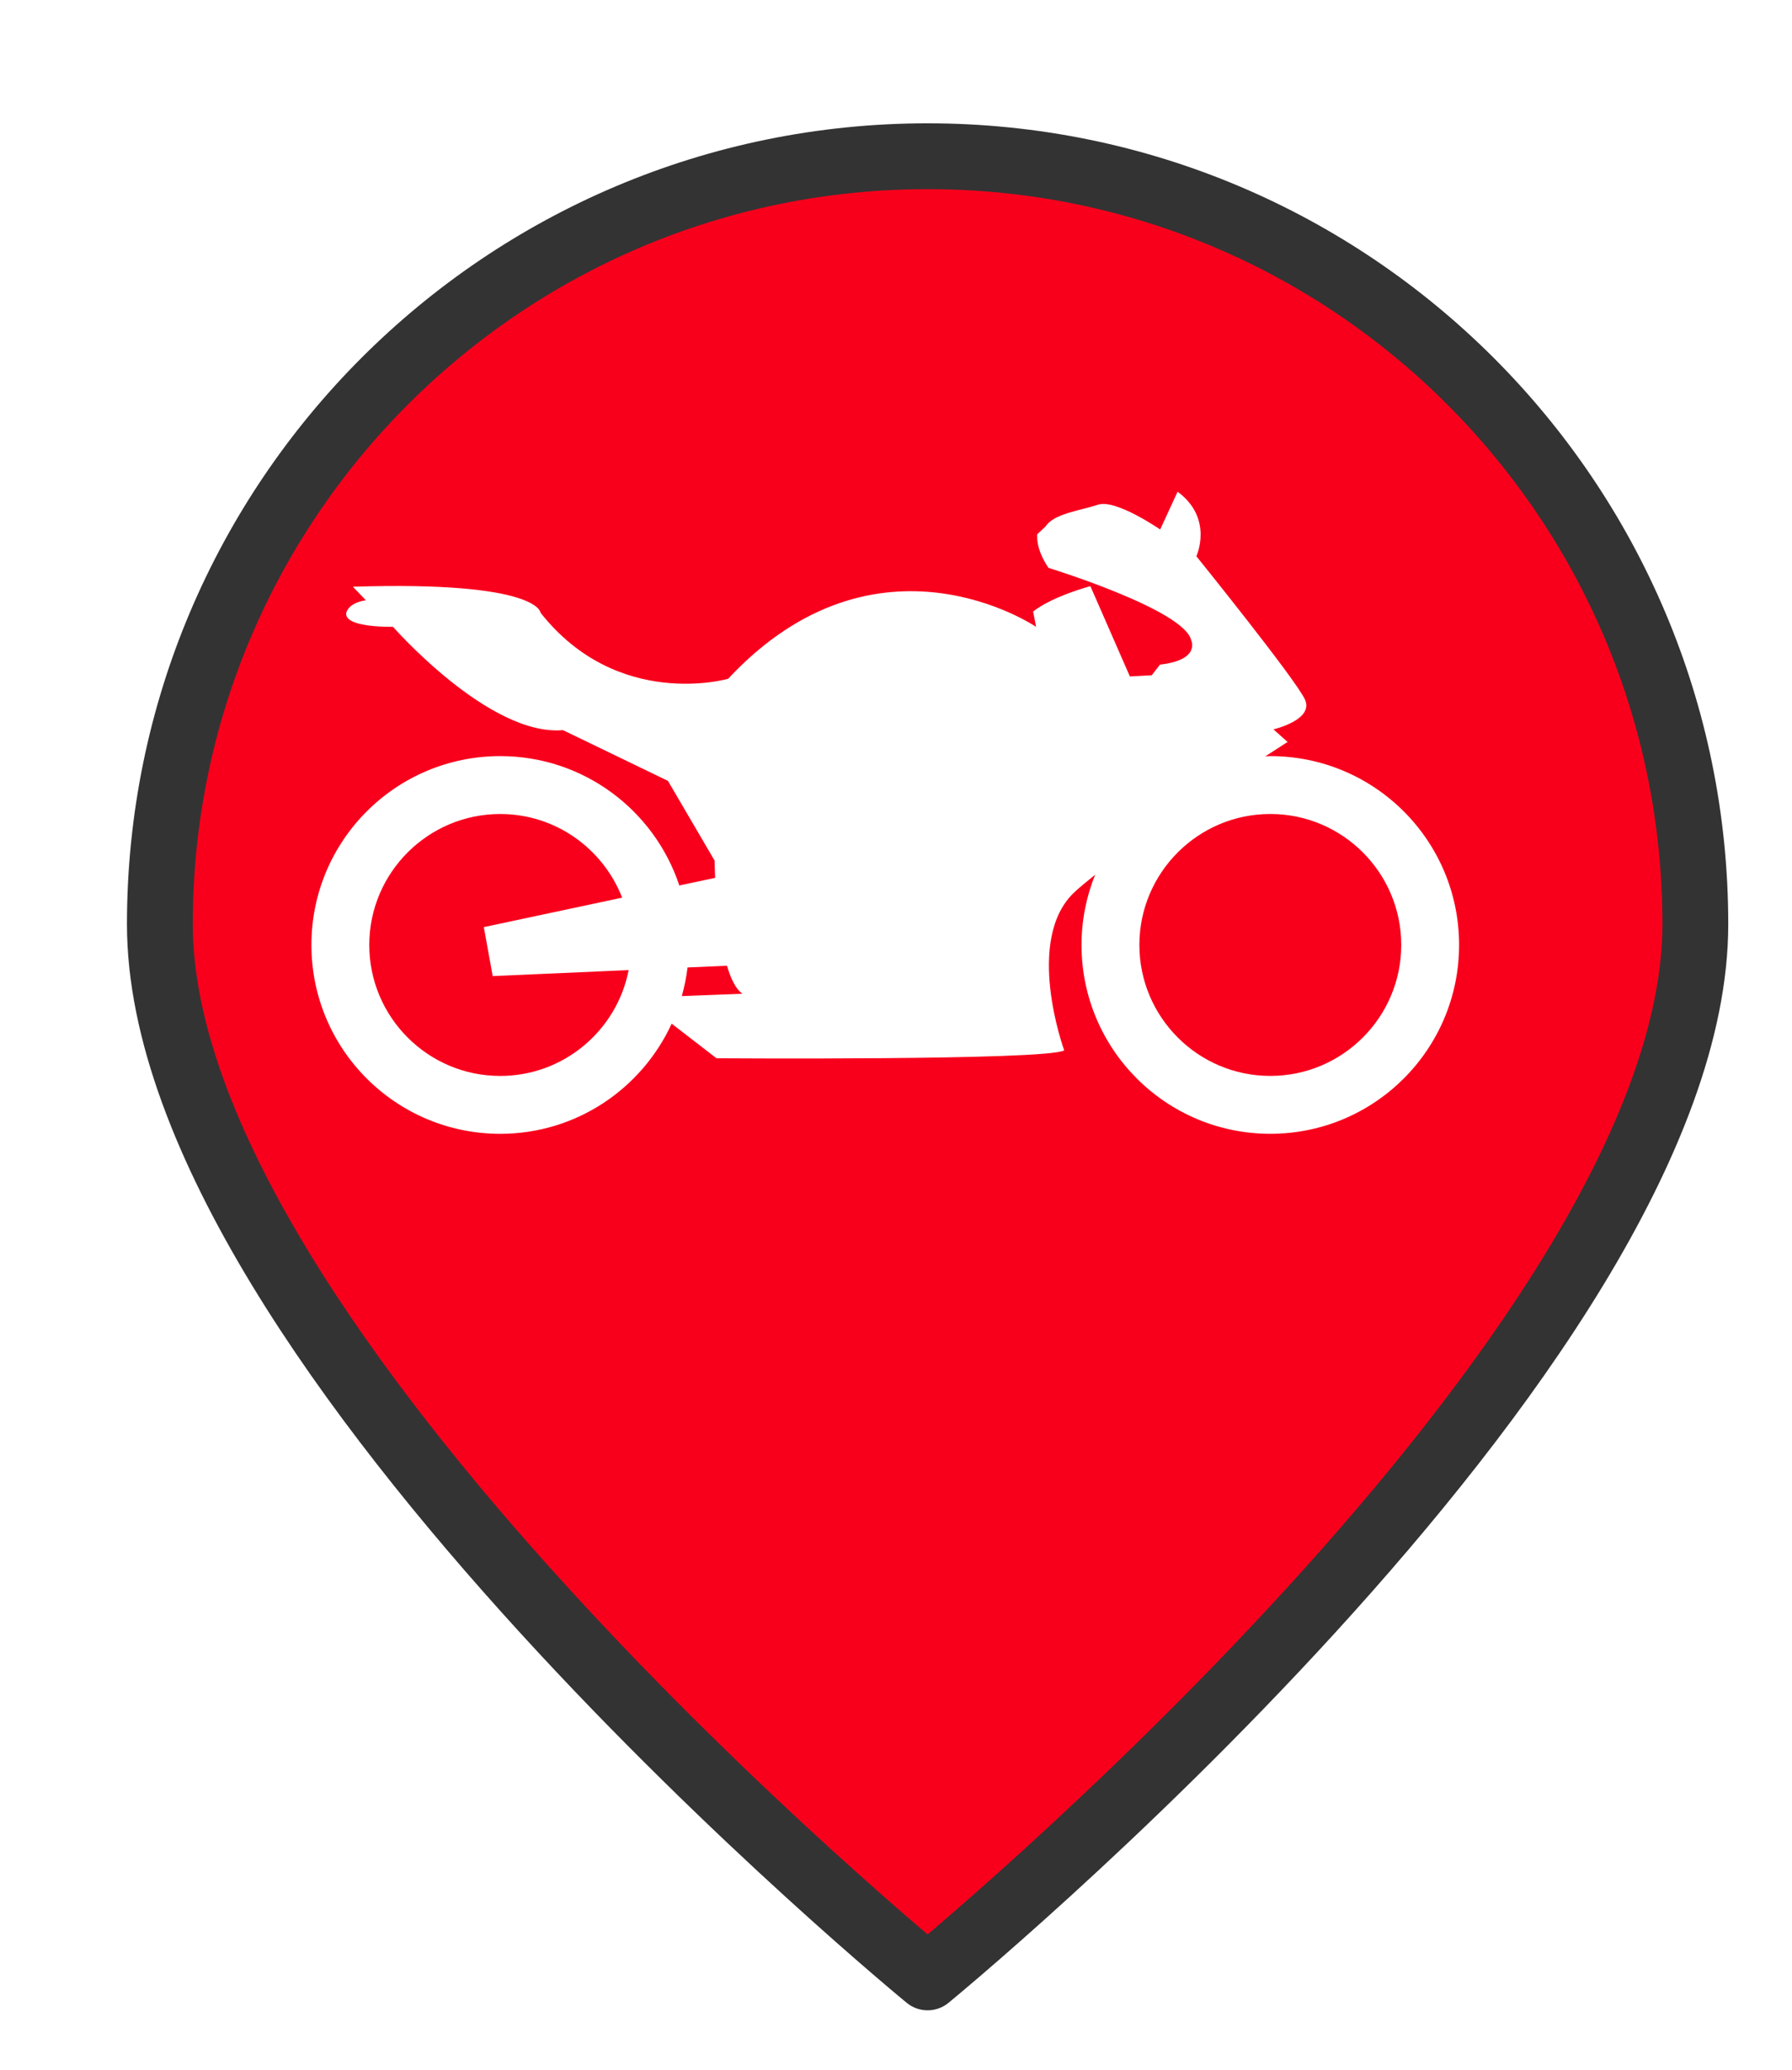<?xml version="1.0" encoding="UTF-8" standalone="no"?>
<svg
   xmlns:dc="http://purl.org/dc/elements/1.1/"
   xmlns:cc="http://creativecommons.org/ns#"
   xmlns:rdf="http://www.w3.org/1999/02/22-rdf-syntax-ns#"
   xmlns:svg="http://www.w3.org/2000/svg"
   xmlns="http://www.w3.org/2000/svg"
   xmlns:xlink="http://www.w3.org/1999/xlink"
   xmlns:sodipodi="http://sodipodi.sourceforge.net/DTD/sodipodi-0.dtd"
   xmlns:inkscape="http://www.inkscape.org/namespaces/inkscape"
   version="1.1"
   viewBox="100 133 53.25 61.5"
   width="71"
   height="82"
   id="svg5325"
   sodipodi:docname="motorcycle-broken.svg"
   inkscape:export-filename="motorcycle-broken.png"
   inkscape:export-xdpi="130.68494"
   inkscape:export-ydpi="130.68494"
   inkscape:version="0.91 r13725">
  <sodipodi:namedview
     pagecolor="#ffffff"
     bordercolor="#666666"
     borderopacity="1"
     objecttolerance="10"
     gridtolerance="10"
     guidetolerance="10"
     inkscape:pageopacity="0"
     inkscape:pageshadow="2"
     inkscape:window-width="1920"
     inkscape:window-height="1056"
     id="namedview5327"
     showgrid="false"
     units="px"
     fit-margin-top="0"
     fit-margin-left="0"
     fit-margin-right="0"
     fit-margin-bottom="0"
     inkscape:zoom="3.6875001"
     inkscape:cx="-43.884561"
     inkscape:cy="5.0491216"
     inkscape:window-x="0"
     inkscape:window-y="24"
     inkscape:window-maximized="1"
     inkscape:current-layer="svg5325" />
  <defs
     id="defs5279">
    <linearGradient
       x1="0"
       x2="1"
       id="Gradient"
       gradientUnits="userSpaceOnUse">
      <stop
         offset="0"
         stop-color="#a1a1a1"
         id="stop5246" />
      <stop
         offset=".5"
         stop-color="#d3ddda"
         id="stop5248" />
      <stop
         offset="1"
         stop-color="#333"
         id="stop5250" />
    </linearGradient>
    <linearGradient
       id="Obj_Gradient"
       xlink:href="#Gradient"
       gradientTransform="matrix(-9.69,0,0,-9.69,151.867,195.969)" />
    <radialGradient
       cx="0"
       cy="0"
       r="1"
       id="Gradient_2"
       gradientUnits="userSpaceOnUse">
      <stop
         offset="0"
         stop-color="#333"
         id="stop5254" />
      <stop
         offset="1"
         stop-color="#fefcff"
         id="stop5256" />
    </radialGradient>
    <radialGradient
       id="Obj_Gradient_2"
       xlink:href="#Gradient_2"
       gradientTransform="matrix(11.295,-3.889,3.889,11.295,152.172,169.505)" />
    <radialGradient
       cx="0"
       cy="0"
       r="1"
       id="Gradient_3"
       gradientUnits="userSpaceOnUse">
      <stop
         offset="0"
         stop-color="#333"
         id="stop5260" />
      <stop
         offset="1"
         stop-color="#858586"
         id="stop5262" />
    </radialGradient>
    <radialGradient
       id="Obj_Gradient_3"
       xlink:href="#Gradient_3"
       gradientTransform="matrix(8.507,-2.929,2.929,8.507,143.84,168.839)" />
    <radialGradient
       cx="0"
       cy="0"
       r="1"
       id="Gradient_4"
       gradientUnits="userSpaceOnUse">
      <stop
         offset="0"
         stop-color="#fefcff"
         id="stop5266" />
      <stop
         offset="1"
         stop-color="#333"
         id="stop5268" />
    </radialGradient>
    <radialGradient
       id="Obj_Gradient_4"
       xlink:href="#Gradient_4"
       gradientTransform="matrix(-5.23,-17.641,13.832,-4.101,127.071,190.865)"
       fx="0.533"
       fy="0.553"
       cx="0.533"
       cy="0.553" />
    <radialGradient
       id="Obj_Gradient_5"
       xlink:href="#Gradient_3"
       gradientTransform="matrix(10.233,-3.523,3.523,10.233,142.204,184.122)" />
    <radialGradient
       cx="0"
       cy="0"
       r="1"
       id="Gradient_5"
       gradientUnits="userSpaceOnUse">
      <stop
         offset="0"
         stop-color="#fbfcff"
         id="stop5273" />
      <stop
         offset="1"
         stop-color="#333"
         id="stop5275" />
    </radialGradient>
    <radialGradient
       id="Obj_Gradient_6"
       xlink:href="#Gradient_5"
       gradientTransform="matrix(7.938,1.116,-1.116,7.938,162.65,176.083)"
       fx="0.022"
       fy="0.049"
       cx="0.022"
       cy="0.049" />
    <filter
       style="color-interpolation-filters:sRGB;"
       inkscape:label="Drop Shadow"
       id="filter6193">
      <feFlood
         flood-opacity="0.498"
         flood-color="rgb(0,0,0)"
         result="flood"
         id="feFlood6183" />
      <feComposite
         in="flood"
         in2="SourceGraphic"
         operator="in"
         result="composite1"
         id="feComposite6185" />
      <feGaussianBlur
         in="composite1"
         stdDeviation="1"
         result="blur"
         id="feGaussianBlur6187" />
      <feOffset
         dx="1"
         dy="1"
         result="offset"
         id="feOffset6189" />
      <feComposite
         in="SourceGraphic"
         in2="offset"
         operator="over"
         result="composite2"
         id="feComposite6191" />
    </filter>
  </defs>
  <path
     style="fill:#f8001c;fill-opacity:1;stroke:#333333;stroke-width:2.096;stroke-linecap:round;stroke-linejoin:round;stroke-dasharray:none;stroke-opacity:1;filter:url(#filter6193)"
     d="m 151.077,159.209 c 0,13.505 -24.452,33.534 -24.452,33.534 0,0 -24.452,-20.03 -24.452,-33.534 0,-13.505 10.948,-24.452 24.452,-24.452 13.505,0 24.452,10.948 24.452,24.452 z"
     id="circle5287"
     inkscape:connector-curvature="0"
     sodipodi:nodetypes="scsss"
     transform="matrix(0.933,0,0,0.933,8.49,10.98)" />
  <g
     transform="matrix(0.073,0,0,0.073,109.254,140.093)"
     id="g4644"
     style="fill:#ffffff">
    <g
       id="g4646"
       style="fill:#ffffff">
      <path
         inkscape:connector-curvature="0"
         d="M 76.849,210.531 C 34.406,210.531 0,244.937 0,287.388 c 0,42.438 34.406,76.847 76.849,76.847 30.989,0 57.635,-18.387 69.789,-44.819 l 18.258,14.078 c 0,0 134.168,0.958 141.538,-3.206 0,0 -16.65,-45.469 4.484,-64.688 2.225,-2.024 5.021,-4.332 8.096,-6.777 -3.543,8.829 -5.534,18.45 -5.534,28.558 0,42.446 34.403,76.846 76.846,76.846 42.443,0 76.843,-34.415 76.843,-76.846 0,-42.451 -34.408,-76.849 -76.843,-76.849 -0.697,0 -1.362,0.088 -2.056,0.102 5.551,-3.603 9.093,-5.865 9.093,-5.865 l -5.763,-5.127 c 0,0 16.651,-3.837 12.816,-12.167 -3.848,-8.33 -44.19,-58.28 -44.19,-58.28 0,0 7.146,-15.373 -7.634,-26.261 l -7.098,15.371 c 0,0 -18.093,-12.489 -25.295,-10.084 -7.205,2.398 -18.005,3.603 -21.379,8.884 l -3.358,3.124 c 0,0 -0.95,5.528 4.561,13.693 0,0 55.482,17.05 58.119,29.537 0,0 3.848,7.933 -12.728,9.844 l -3.354,4.328 -8.896,0.479 -16.082,-36.748 c 0,0 -15.381,4.082 -23.299,10.323 l 1.201,6.24 c 0,0 -64.599,-43.943 -125.362,21.137 0,0 -44.909,12.966 -76.37,-26.897 0,0 -0.479,-12.968 -76.367,-10.565 l 5.286,5.524 c 0,0 -5.286,0.479 -7.444,3.841 -2.158,3.358 1.2,6.961 18.494,6.961 0,0 39.153,44.668 69.17,42.032 l 42.743,20.656 18.975,32.42 c 0,0 0.034,2.785 0.23,7.045 -4.404,0.938 -9.341,1.979 -14.579,3.09 -10.155,-30.567 -38.928,-52.638 -72.911,-52.638 z m 313.476,23.55 c 29.395,0 53.299,23.912 53.299,53.299 0,29.39 -23.912,53.294 -53.299,53.294 -29.394,0 -53.294,-23.912 -53.294,-53.294 0,-29.387 23.901,-53.299 53.294,-53.299 z M 76.849,340.683 c -29.387,0 -53.299,-23.913 -53.299,-53.295 0,-29.395 23.912,-53.299 53.299,-53.299 22.592,0 41.896,14.154 49.636,34.039 -28.26,6.011 -56.31,11.99 -56.31,11.99 l 3.619,19.933 55.339,-2.444 c -4.768,24.509 -26.388,43.076 -52.284,43.076 z m 92.303,-44.848 c 1.571,5.334 3.619,9.574 6.312,11.394 l -24.696,0.966 c 1.058,-3.783 1.857,-7.666 2.338,-11.662 l 16.046,-0.698 z"
         id="path4648"
         style="fill:#ffffff" />
    </g>
  </g>
</svg>
